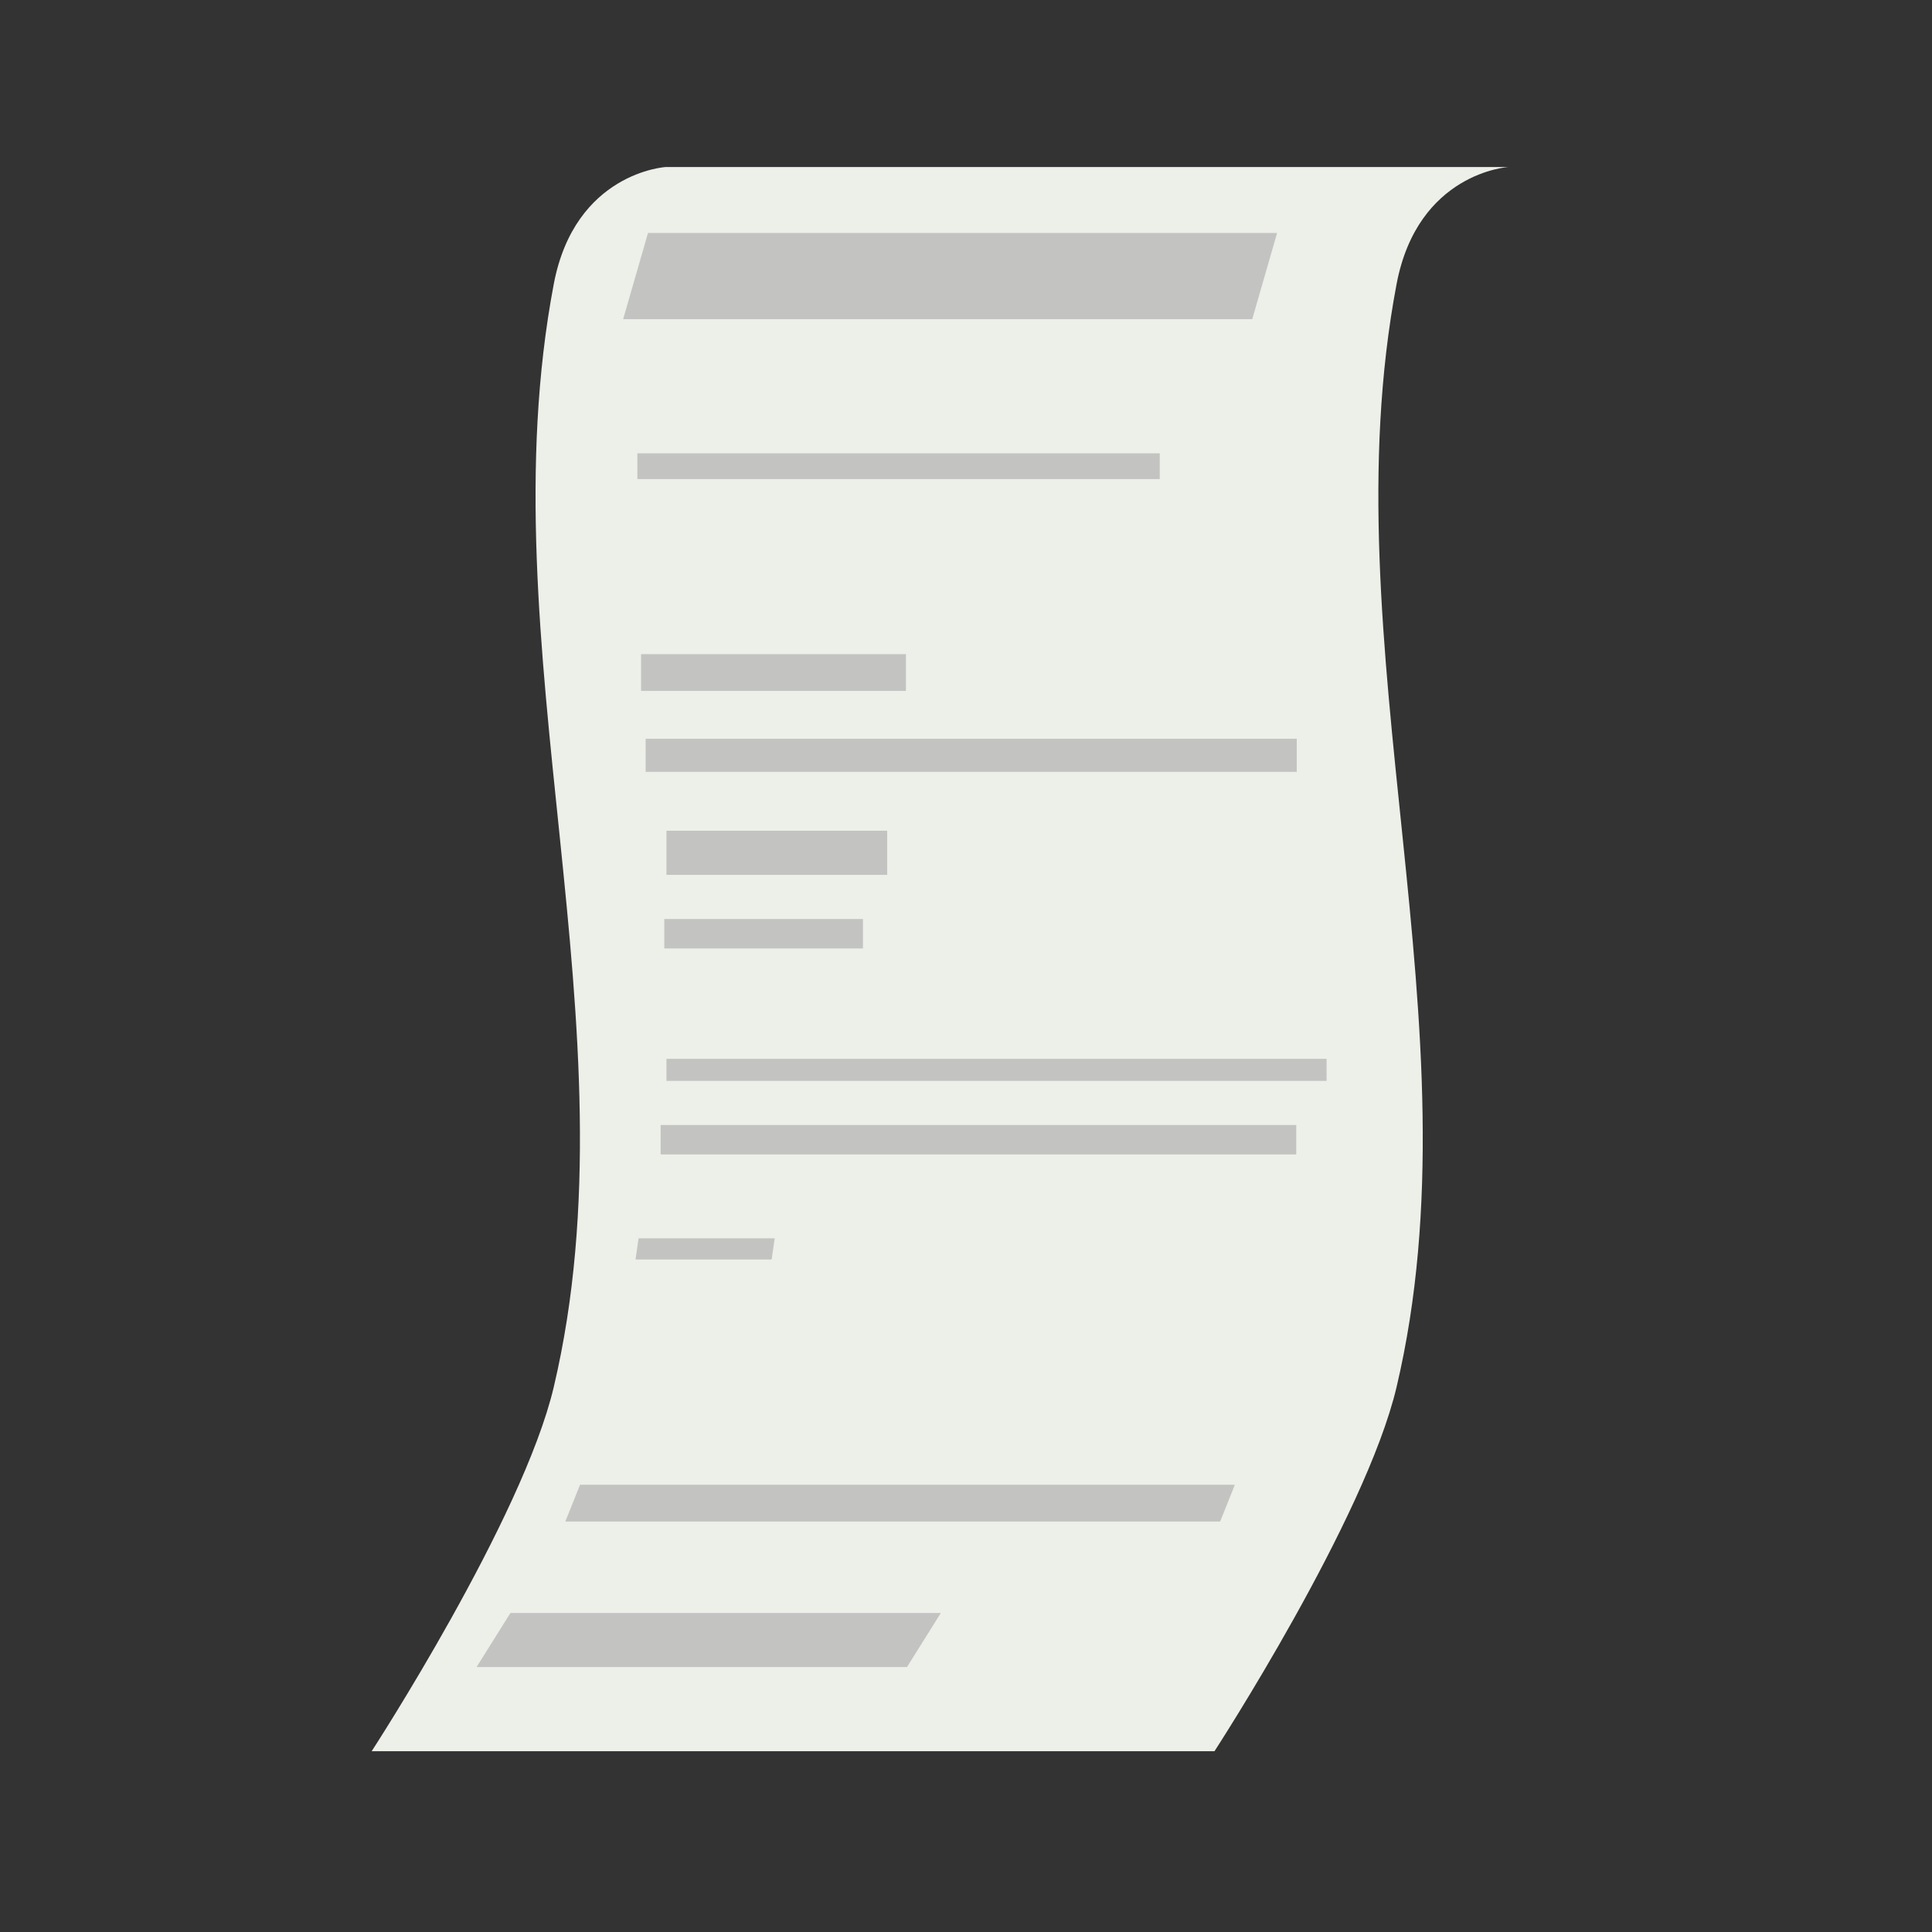 <?xml version="1.0" encoding="UTF-8"?>
<svg version="1.1" viewBox="0 0 500 500" xmlns="http://www.w3.org/2000/svg">
 <rect x="0" y="0" width="500" height="500" fill="#333333" stroke="none"/>
 <rect width="500" height="500" fill-opacity="0"/>
 <path d="m172.26 43.228h218.12s-23.466 1.39-28.948 30.294c-17.728 93.48 21.86 192.84 0 285.44-8.07 34.185-47.124 94.249-47.124 94.249h-218.12s39.054-60.064 47.124-94.249c21.86-92.601-17.728-191.96 0-285.44 5.482-28.905 28.948-30.294 28.948-30.294" fill="#edefe9"/>
 <rect x="164.95" y="117.32" width="135.19" height="6.664" color="#000000" fill="#ababab" opacity=".627"/>
 <rect transform="matrix(1 0 -.277 .961 0 0)" x="185.08" y="62.741" width="162.81" height="23.212" color="#000000" fill="#ababab" opacity=".627"/>
 <rect x="165.91" y="169.29" width="68.548" height="9.521" color="#000000" fill="#ababab" opacity=".627"/>
 <rect x="167.09" y="191.19" width="168.51" height="8.569" color="#000000" fill="#ababab" opacity=".627"/>
 <rect x="172.48" y="214.99" width="57.123" height="11.425" color="#000000" fill="#ababab" opacity=".627"/>
 <rect x="171.92" y="237.84" width="51.411" height="7.616" color="#000000" fill="#ababab" opacity=".627"/>
 <rect x="172.48" y="274.02" width="170.84" height="5.712" color="#000000" fill="#ababab" opacity=".627"/>
 <rect x="170.97" y="291.15" width="164.5" height="7.616" color="#000000" fill="#ababab" opacity=".627"/>
 <rect transform="matrix(1 0 -.142 .99 0 0)" x="211.23" y="323.72" width="35.226" height="5.538" color="#000000" fill="#ababab" opacity=".627"/>
 <rect transform="matrix(1 0 -.371 .928 0 0)" x="303.73" y="414.07" width="169.47" height="10.254" color="#000000" fill="#ababab" opacity=".627"/>
 <rect transform="matrix(1 0 -.531 .848 0 0)" x="393.49" y="492.27" width="111.39" height="16.495" color="#000000" fill="#ababab" opacity=".627"/>
</svg>

